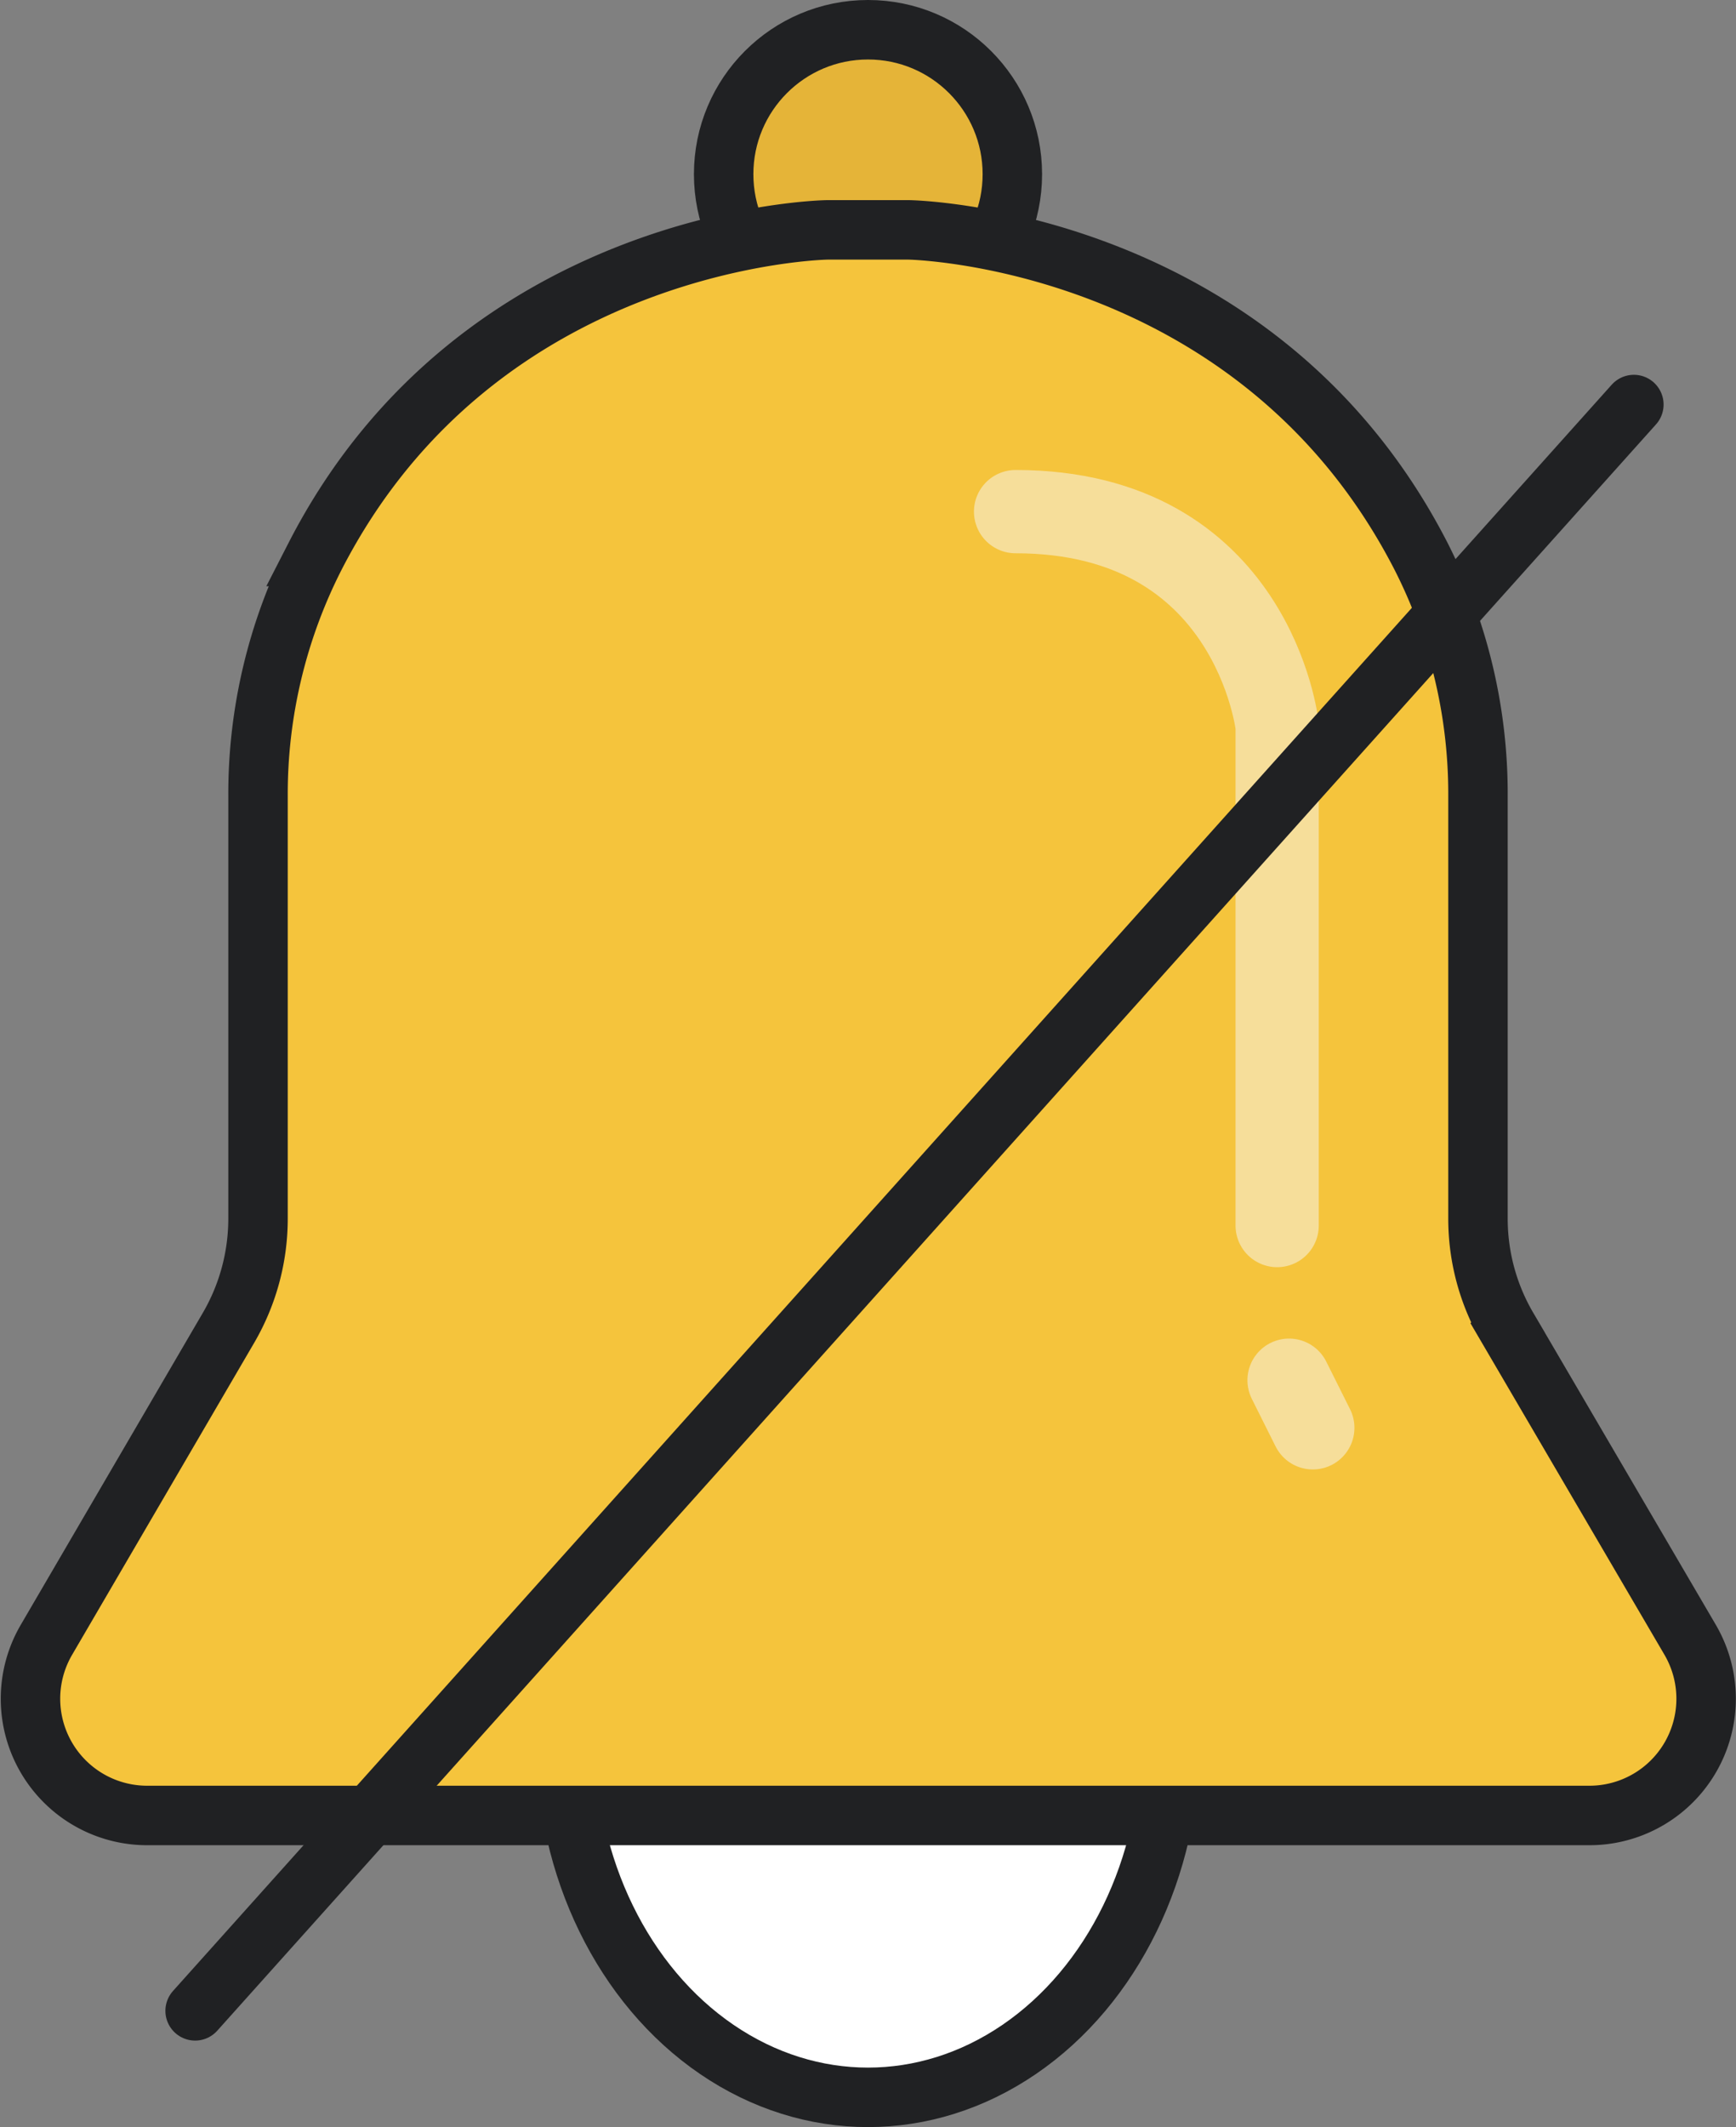 <svg id="Layer_1" data-name="Layer 1" xmlns="http://www.w3.org/2000/svg" viewBox="0 0 146 178.78"><rect x="0" y="0" width="146" height="178.78" fill="#808080" stroke="none"/><defs><style>.cls-1{fill:#e5b438;}.cls-1,.cls-2,.cls-3,.cls-5{stroke:#202123;stroke-miterlimit:10;stroke-width:5px;}.cls-2{fill:#fff;}.cls-3{fill:#f5c43c;}.cls-4,.cls-5{fill:none;stroke-linecap:round;}.cls-4{stroke:#f9f9f9;stroke-linejoin:round;stroke-width:7px;opacity:0.5;}</style></defs><title>3_alram</title><circle class="cls-1" cx="73" cy="14.64" r="12.14"/><ellipse class="cls-2" cx="73" cy="146.22" rx="25.43" ry="30.05"/><path class="cls-3" d="M726.83,285.08h50.94a9.81,9.81,0,0,0,8.46-14.77l-15.34-26.2a18.13,18.13,0,0,1-2.5-9.2V199.38a44,44,0,0,0-4.78-20.11c-13.86-27-43.08-27.45-43.08-27.45h-6.88s-29.21.43-43.07,27.45a44,44,0,0,0-4.79,20.11v35.53a18.22,18.22,0,0,1-2.49,9.2L648,270.31a9.81,9.81,0,0,0,8.47,14.77h70.41Z" transform="translate(-644.09 -132.5)"/><path class="cls-4" d="M751.5,235.5v-42s-2-18-22-18" transform="translate(-644.09 -132.5)"/><line class="cls-5" x1="137.41" y1="34" x2="16.41" y2="169"/><line class="cls-4" x1="108.41" y1="116" x2="110.41" y2="120"/></svg>